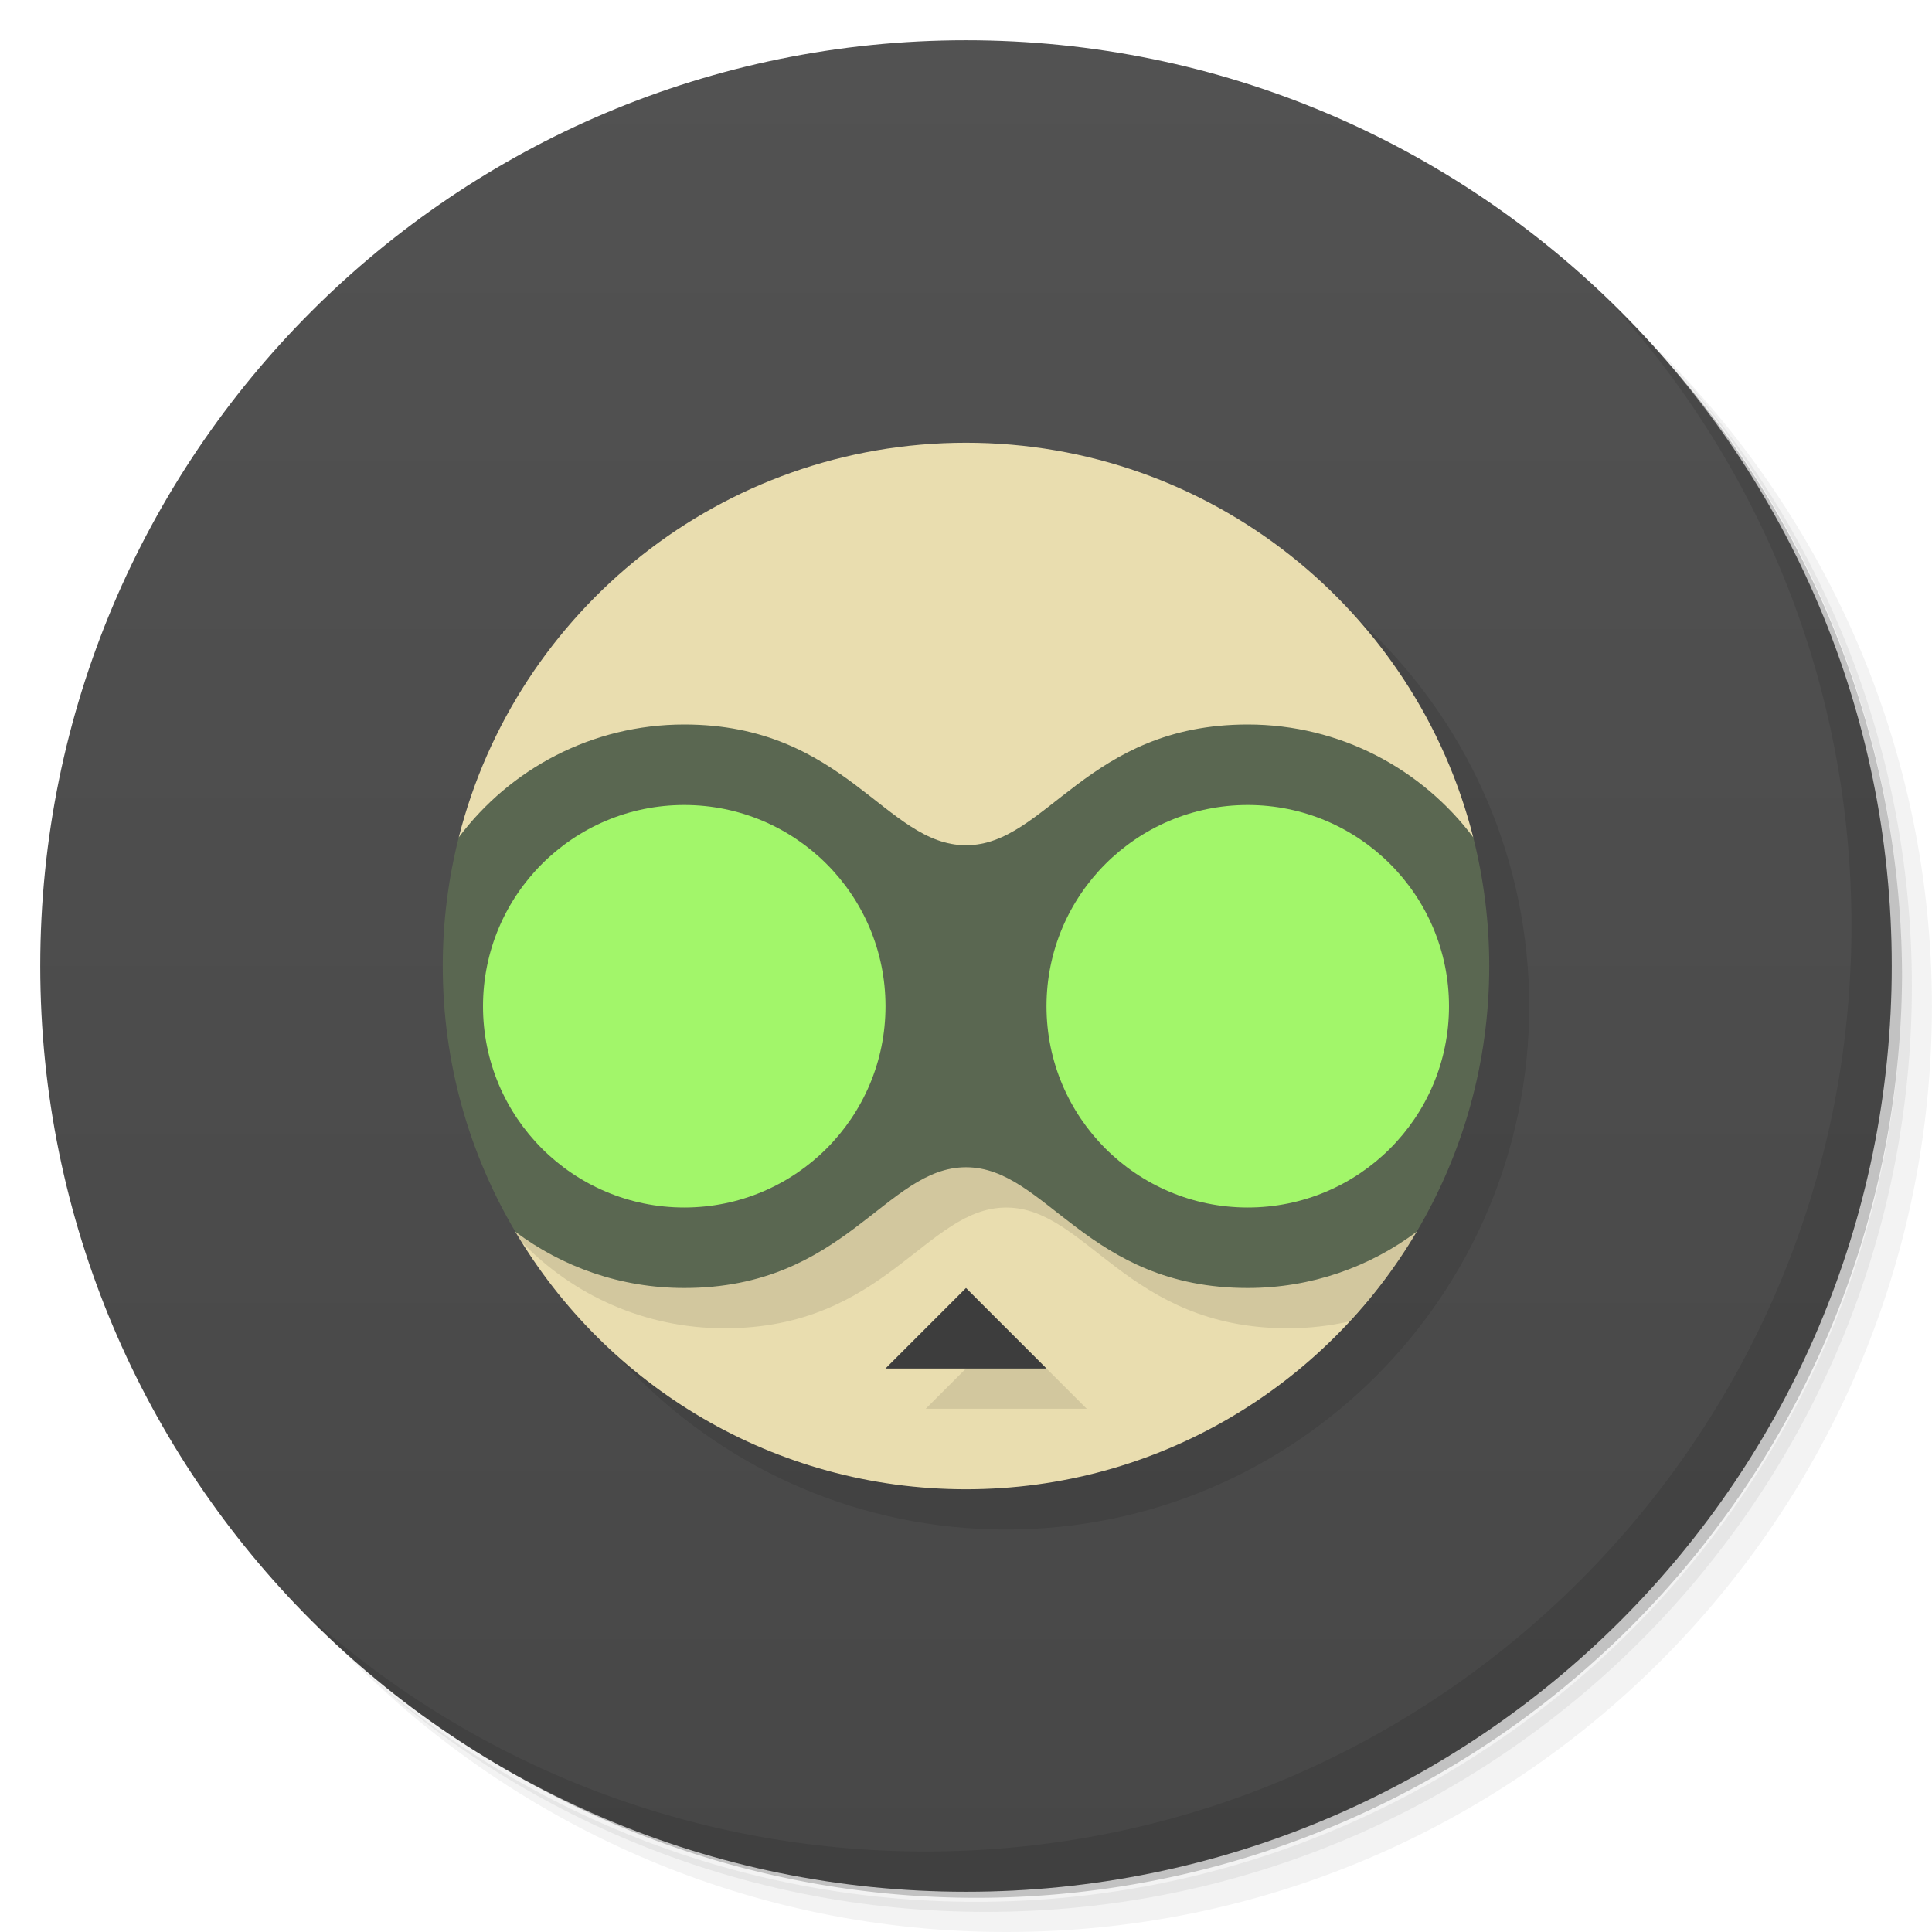 <svg version="1.1" viewBox="0 0 48 48" xmlns="http://www.w3.org/2000/svg" xmlns:xlink="http://www.w3.org/1999/xlink">
 <defs>
  <linearGradient id="bg" x2="0" y1="1" y2="47" gradientUnits="userSpaceOnUse">
   <stop style="stop-color:#464646" offset="0"/>
   <stop style="stop-color:#3c3c3c" offset="1"/>
  </linearGradient>
  <linearGradient id="linearGradient1279" x2="0" y1="1" y2="47" gradientUnits="userSpaceOnUse">
   <stop style="stop-color:#525252" offset="0"/>
   <stop style="stop-color:#474747" offset="1"/>
  </linearGradient>
 </defs>
 <path d="m36.31 5c5.859 4.062 9.688 10.831 9.688 18.5 0 12.426-10.07 22.5-22.5 22.5-7.669 0-14.438-3.828-18.5-9.688 1.037 1.822 2.306 3.499 3.781 4.969 4.085 3.712 9.514 5.969 15.469 5.969 12.703 0 23-10.298 23-23 0-5.954-2.256-11.384-5.969-15.469-1.469-1.475-3.147-2.744-4.969-3.781zm4.969 3.781c3.854 4.113 6.219 9.637 6.219 15.719 0 12.703-10.297 23-23 23-6.081 0-11.606-2.364-15.719-6.219 4.16 4.144 9.883 6.719 16.219 6.719 12.703 0 23-10.298 23-23 0-6.335-2.575-12.06-6.719-16.219z" style="opacity:.05"/>
 <path d="m41.28 8.781c3.712 4.085 5.969 9.514 5.969 15.469 0 12.703-10.297 23-23 23-5.954 0-11.384-2.256-15.469-5.969 4.113 3.854 9.637 6.219 15.719 6.219 12.703 0 23-10.298 23-23 0-6.081-2.364-11.606-6.219-15.719z" style="opacity:.1"/>
 <path d="m31.25 2.375c8.615 3.154 14.75 11.417 14.75 21.13 0 12.426-10.07 22.5-22.5 22.5-9.708 0-17.971-6.135-21.12-14.75a23 23 0 0 0 44.875-7 23 23 0 0 0-16-21.875z" style="opacity:.2"/>
 <g style="fill:url(#bg)">
  <path d="m24 1c12.703 0 23 10.297 23 23s-10.297 23-23 23-23-10.297-23-23 10.297-23 23-23z" style="fill:url(#linearGradient1279)"/>
 </g>
 <path d="m40.03 7.531c3.712 4.084 5.969 9.514 5.969 15.469 0 12.703-10.297 23-23 23-5.954 0-11.384-2.256-15.469-5.969 4.178 4.291 10.01 6.969 16.469 6.969 12.703 0 23-10.298 23-23 0-6.462-2.677-12.291-6.969-16.469z" style="opacity:.1"/>
 <g transform="matrix(1.001 0 0 1 .99 1)" style="opacity:.1">
  <path d="m36.965 24c0 7.18-5.812 13-12.982 13s-12.982-5.82-12.982-13 5.812-13 12.982-13 12.982 5.82 12.982 13z"/>
 </g>
 <path d="m24 11c-6.076 0-11.176 4.17-12.602 9.803l12.602 3.197 12.602-3.197c-1.425-5.633-6.525-9.803-12.602-9.803zm0 16-11.197 3.602c2.262 3.829 6.428 6.398 11.197 6.398s8.935-2.57 11.197-6.398z" style="fill:#e9ddaf"/>
 <path d="m24 27-11.197 3.602c0.053 0.089 0.111 0.174 0.166 0.262 1.273 1.317 3.055 2.137 5.031 2.137 4 0 5-3 7-3s3 3 7 3c0.525 0 1.035-0.06 1.527-0.17 0.631-0.681 1.195-1.425 1.67-2.228zm1 6-2 2h4z" style="opacity:.1"/>
 <path d="m17 18c-2.291 0-4.325 1.101-5.602 2.803-0.259 1.023-0.398 2.094-0.398 3.197 0 2.411 0.659 4.666 1.803 6.602 1.17 0.878 2.622 1.398 4.197 1.398 4 0 5-3 7-3s3 3 7 3c1.575 0 3.028-0.521 4.197-1.398 1.143-1.935 1.803-4.191 1.803-6.602 0-1.104-0.14-2.174-0.398-3.197-1.277-1.701-3.311-2.803-5.602-2.803-4 0-5 3-7 3s-3-3-7-3z" style="fill:#5a6751"/>
 <path d="m17 20c-2.761 0-5 2.239-5 5s2.239 5 5 5 5-2.239 5-5-2.239-5-5-5zm14 0c-2.761 0-5 2.239-5 5s2.239 5 5 5 5-2.239 5-5-2.239-5-5-5z" style="fill:#a2f66a"/>
 <path d="m24 32-2 2h4z" style="fill:#3d3d3d"/>
</svg>
